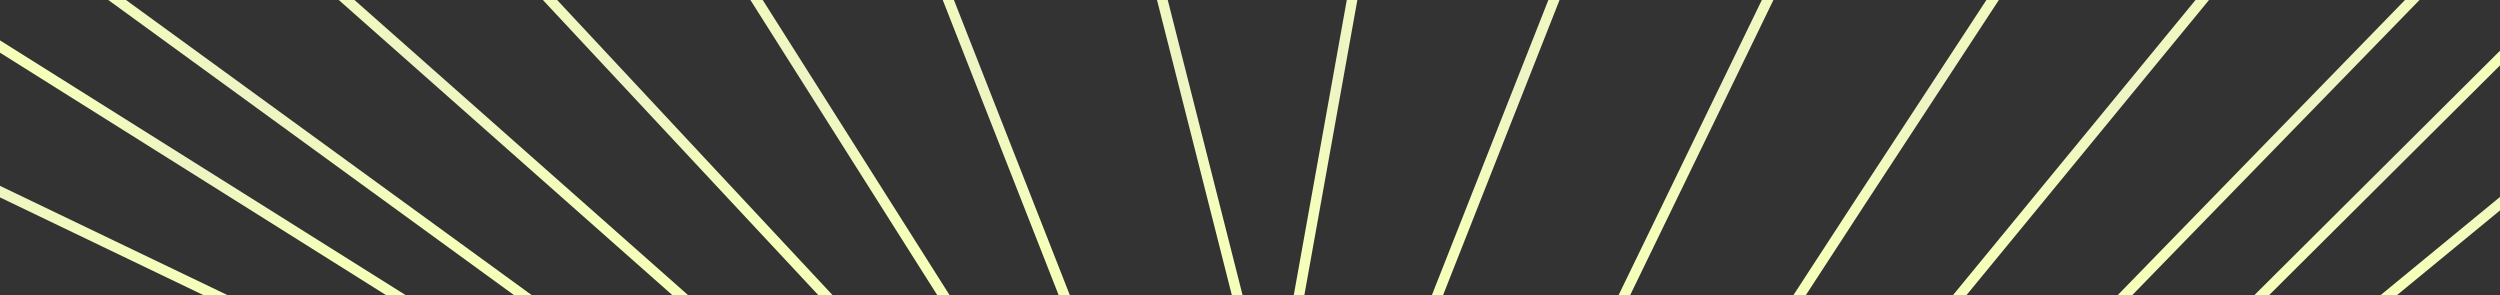 <?xml version="1.0" encoding="utf-8"?>
<!-- Generator: Adobe Illustrator 26.4.1, SVG Export Plug-In . SVG Version: 6.00 Build 0)  -->
<svg version="1.1" id="Layer_1" xmlns="http://www.w3.org/2000/svg" xmlns:xlink="http://www.w3.org/1999/xlink" x="0px" y="0px"
	 viewBox="0 0 1920 226.8" style="enable-background:new 0 0 1920 226.8;" xml:space="preserve">
<rect x="0" y="0" width="1920" height="226.8" fill="#333333" stroke="none"/>
<style type="text/css">
	.st0{fill:none;stroke:url(#SVGID_1_);stroke-width:8;}
	.st1{fill:none;stroke:url(#SVGID_00000055709054627254960050000011362340616588697730_);stroke-width:8;}
	.st2{fill:none;stroke:url(#SVGID_00000168830994058907060620000002199661767374774193_);stroke-width:8;}
	.st3{fill:none;stroke:url(#SVGID_00000166646887146281075500000008768612126011519404_);stroke-width:8;}
	.st4{fill:none;stroke:url(#SVGID_00000132082547272153929690000001250454982202144925_);stroke-width:8;}
	.st5{fill:none;stroke:url(#SVGID_00000061457931156849071160000000881305152401282979_);stroke-width:8;}
	.st6{fill:none;stroke:url(#SVGID_00000098220435988619748100000016979724644486072485_);stroke-width:8;}
	.st7{fill:none;stroke:url(#SVGID_00000062149770691358842720000008107304031431299460_);stroke-width:8;}
	.st8{fill:none;stroke:url(#SVGID_00000129894122875905699590000013775631403073437592_);stroke-width:8;}
	.st9{fill:none;stroke:url(#SVGID_00000038385548357231081850000013025817488668239236_);stroke-width:8;}
	.st10{fill:none;stroke:url(#SVGID_00000134245668371685320140000014743546324817912506_);stroke-width:8;}
	.st11{fill:none;stroke:url(#SVGID_00000056413169143590130550000016294589108064894890_);stroke-width:8;}
	.st12{fill:none;stroke:url(#SVGID_00000084492477653173134160000008104696365625730734_);stroke-width:8;}
	.st13{fill:none;stroke:url(#SVGID_00000061432539179474755460000008741015952021404820_);stroke-width:8;}
	.st14{fill:none;stroke:url(#SVGID_00000003809399124713240250000016351960160957428372_);stroke-width:8;}
	.st15{fill:none;stroke:url(#SVGID_00000081621992703347732670000011649753432301068433_);stroke-width:8;}
</style>
<radialGradient id="SVGID_1_" cx="531.704" cy="409.548" r="1" gradientTransform="matrix(110.542 0 0 -174.565 -58155.277 71555.25)" gradientUnits="userSpaceOnUse">
	<stop  offset="0" style="stop-color:#EEF4C3"/>
	<stop  offset="1" style="stop-color:#F5FFBA"/>
</radialGradient>
<path class="st0" d="M731.1,237L510-112.2"/>
<radialGradient id="SVGID_00000085947971405605480590000016161261297353571752_" cx="544.404" cy="412.775" r="1" gradientTransform="matrix(-84.75 0 0 174.565 47465.477 -71993.898)" gradientUnits="userSpaceOnUse">
	<stop  offset="0" style="stop-color:#EEF4C3"/>
	<stop  offset="1" style="stop-color:#F5FFBA"/>
</radialGradient>
<path style="fill:none;stroke:url(#SVGID_00000085947971405605480590000016161261297353571752_);stroke-width:8;" d="M1242.5,237
	L1412-112.2"/>
<radialGradient id="SVGID_00000043447852325507700710000000410130651849104809_" cx="533.404" cy="409.512" r="1" gradientTransform="matrix(157.812 0 0 -169.372 -83699.406 69420.25)" gradientUnits="userSpaceOnUse">
	<stop  offset="0" style="stop-color:#EEF4C3"/>
	<stop  offset="1" style="stop-color:#F5FFBA"/>
</radialGradient>
<path style="fill:none;stroke:url(#SVGID_00000043447852325507700710000000410130651849104809_);stroke-width:8;" d="M643.6,237
	L320.5-109.2"/>
<radialGradient id="SVGID_00000138541664183240908140000010130263694601251215_" cx="542.704" cy="412.81" r="1" gradientTransform="matrix(-115.75 0 0 178.321 64303.684 -73543.422)" gradientUnits="userSpaceOnUse">
	<stop  offset="0" style="stop-color:#EEF4C3"/>
	<stop  offset="1" style="stop-color:#F5FFBA"/>
</radialGradient>
<path style="fill:none;stroke:url(#SVGID_00000138541664183240908140000010130263694601251215_);stroke-width:8;" d="M1366,251.4
	c90.4-139.3,145.1-221.3,235.5-360.5"/>
<radialGradient id="SVGID_00000114051414125776867620000004402116966764272036_" cx="534.467" cy="409.512" r="1" gradientTransform="matrix(189.851 0 0 -169.308 -101143.477 69387.945)" gradientUnits="userSpaceOnUse">
	<stop  offset="0" style="stop-color:#EEF4C3"/>
	<stop  offset="1" style="stop-color:#F5FFBA"/>
</radialGradient>
<path style="fill:none;stroke:url(#SVGID_00000114051414125776867620000004402116966764272036_);stroke-width:8;" d="M534.1,237
	L136-115.2"/>
<radialGradient id="SVGID_00000078758233867827464630000011655861846188588932_" cx="541.642" cy="412.81" r="1" gradientTransform="matrix(-150 0 0 180.542 82882.32 -74464.438)" gradientUnits="userSpaceOnUse">
	<stop  offset="0" style="stop-color:#EEF4C3"/>
	<stop  offset="1" style="stop-color:#F5FFBA"/>
</radialGradient>
<path style="fill:none;stroke:url(#SVGID_00000078758233867827464630000011655861846188588932_);stroke-width:8;" d="M1478.5,259
	L1786-115.2"/>
<radialGradient id="SVGID_00000068643037786325772930000002954488630179419044_" cx="534.962" cy="409.368" r="1" gradientTransform="matrix(220.766 0 0 -159.72 -117909.914 65456.867)" gradientUnits="userSpaceOnUse">
	<stop  offset="0" style="stop-color:#EEF4C3"/>
	<stop  offset="1" style="stop-color:#F5FFBA"/>
</radialGradient>
<path style="fill:none;stroke:url(#SVGID_00000068643037786325772930000002954488630179419044_);stroke-width:8;" d="M415.8,237
	L-29.5-86.9"/>
<radialGradient id="SVGID_00000005237819533249554080000002100924021624191880_" cx="541.053" cy="412.788" r="1" gradientTransform="matrix(-179.5 0 0 183.995 98901.945 -75879.836)" gradientUnits="userSpaceOnUse">
	<stop  offset="0" style="stop-color:#EEF4C3"/>
	<stop  offset="1" style="stop-color:#F5FFBA"/>
</radialGradient>
<path style="fill:none;stroke:url(#SVGID_00000005237819533249554080000002100924021624191880_);stroke-width:8;" d="M1600.5,259
	l362-371.9"/>
<radialGradient id="SVGID_00000080901819577860347210000009350039593213951872_" cx="533.15" cy="407.859" r="1" gradientTransform="matrix(159.353 0 0 -99.259 -84811.766 40611.113)" gradientUnits="userSpaceOnUse">
	<stop  offset="0" style="stop-color:#EEF4C3"/>
	<stop  offset="1" style="stop-color:#F5FFBA"/>
</radialGradient>
<path style="fill:none;stroke:url(#SVGID_00000080901819577860347210000009350039593213951872_);stroke-width:8;" d="M320.5,237
	L-12,28.2"/>
<radialGradient id="SVGID_00000005259837351672362420000017353275280072490115_" cx="542.438" cy="413.986" r="1" gradientTransform="matrix(-122.75 0 0 122.096 68421.57 -50419.012)" gradientUnits="userSpaceOnUse">
	<stop  offset="0" style="stop-color:#EEF4C3"/>
	<stop  offset="1" style="stop-color:#F5FFBA"/>
</radialGradient>
<path style="fill:none;stroke:url(#SVGID_00000005259837351672362420000017353275280072490115_);stroke-width:8;" d="M1704.5,259
	L1960,4.8"/>
<radialGradient id="SVGID_00000059278310614239978760000004016074300023786375_" cx="530.896" cy="405.883" r="1" gradientTransform="matrix(247.545 0 0 -118.867 -131451.375 48378.574)" gradientUnits="userSpaceOnUse">
	<stop  offset="0" style="stop-color:#EEF4C3"/>
	<stop  offset="1" style="stop-color:#F5FFBA"/>
</radialGradient>
<path style="fill:none;stroke:url(#SVGID_00000059278310614239978760000004016074300023786375_);stroke-width:8;" d="M217,251.4
	L-278.1,13.6"/>
<radialGradient id="SVGID_00000135657072405168041770000010686437414948326049_" cx="543.183" cy="415.329" r="1" gradientTransform="matrix(-161.187 0 0 132.54 89519.562 -54929.051)" gradientUnits="userSpaceOnUse">
	<stop  offset="0" style="stop-color:#EEF4C3"/>
	<stop  offset="1" style="stop-color:#F5FFBA"/>
</radialGradient>
<path style="fill:none;stroke:url(#SVGID_00000135657072405168041770000010686437414948326049_);stroke-width:8;" d="M1804.5,251.4
	l322.4-265.1"/>
<radialGradient id="SVGID_00000017476045690141027430000003501706062588605336_" cx="518.997" cy="409.494" r="1" gradientTransform="matrix(44.769 0 0 -176.492 -22328.918 72325.602)" gradientUnits="userSpaceOnUse">
	<stop  offset="0" style="stop-color:#EEF4C3"/>
	<stop  offset="1" style="stop-color:#F5FFBA"/>
</radialGradient>
<path style="fill:none;stroke:url(#SVGID_00000017476045690141027430000003501706062588605336_);stroke-width:8;" d="M951,229.9
	l-89.5-353"/>
<radialGradient id="SVGID_00000160187155942167036440000010032433475125161401_" cx="560.72" cy="412.682" r="1" gradientTransform="matrix(-31.718 0 0 176.492 18813.508 -72781.438)" gradientUnits="userSpaceOnUse">
	<stop  offset="0" style="stop-color:#EEF4C3"/>
	<stop  offset="1" style="stop-color:#F5FFBA"/>
</radialGradient>
<path style="fill:none;stroke:url(#SVGID_00000160187155942167036440000010032433475125161401_);stroke-width:8;" d="M997.1,229.9
	l63.4-353"/>
<radialGradient id="SVGID_00000137825023449949324870000011046541635074258609_" cx="527.994" cy="409.59" r="1" gradientTransform="matrix(69.465 0 0 -176.83 -35925.148 72487.672)" gradientUnits="userSpaceOnUse">
	<stop  offset="0" style="stop-color:#EEF4C3"/>
	<stop  offset="1" style="stop-color:#F5FFBA"/>
</radialGradient>
<path style="fill:none;stroke:url(#SVGID_00000137825023449949324870000011046541635074258609_);stroke-width:8;" d="M821.4,237
	L682.5-116.7"/>
<radialGradient id="SVGID_00000167379443660778926060000018267130906838740098_" cx="548.116" cy="412.733" r="1" gradientTransform="matrix(-69.822 0 0 176.83 39440.352 -72923.305)" gradientUnits="userSpaceOnUse">
	<stop  offset="0" style="stop-color:#EEF4C3"/>
	<stop  offset="1" style="stop-color:#F5FFBA"/>
</radialGradient>
<path style="fill:none;stroke:url(#SVGID_00000167379443660778926060000018267130906838740098_);stroke-width:8;" d="M1099.9,237
	l139.6-353.7"/>
</svg>
